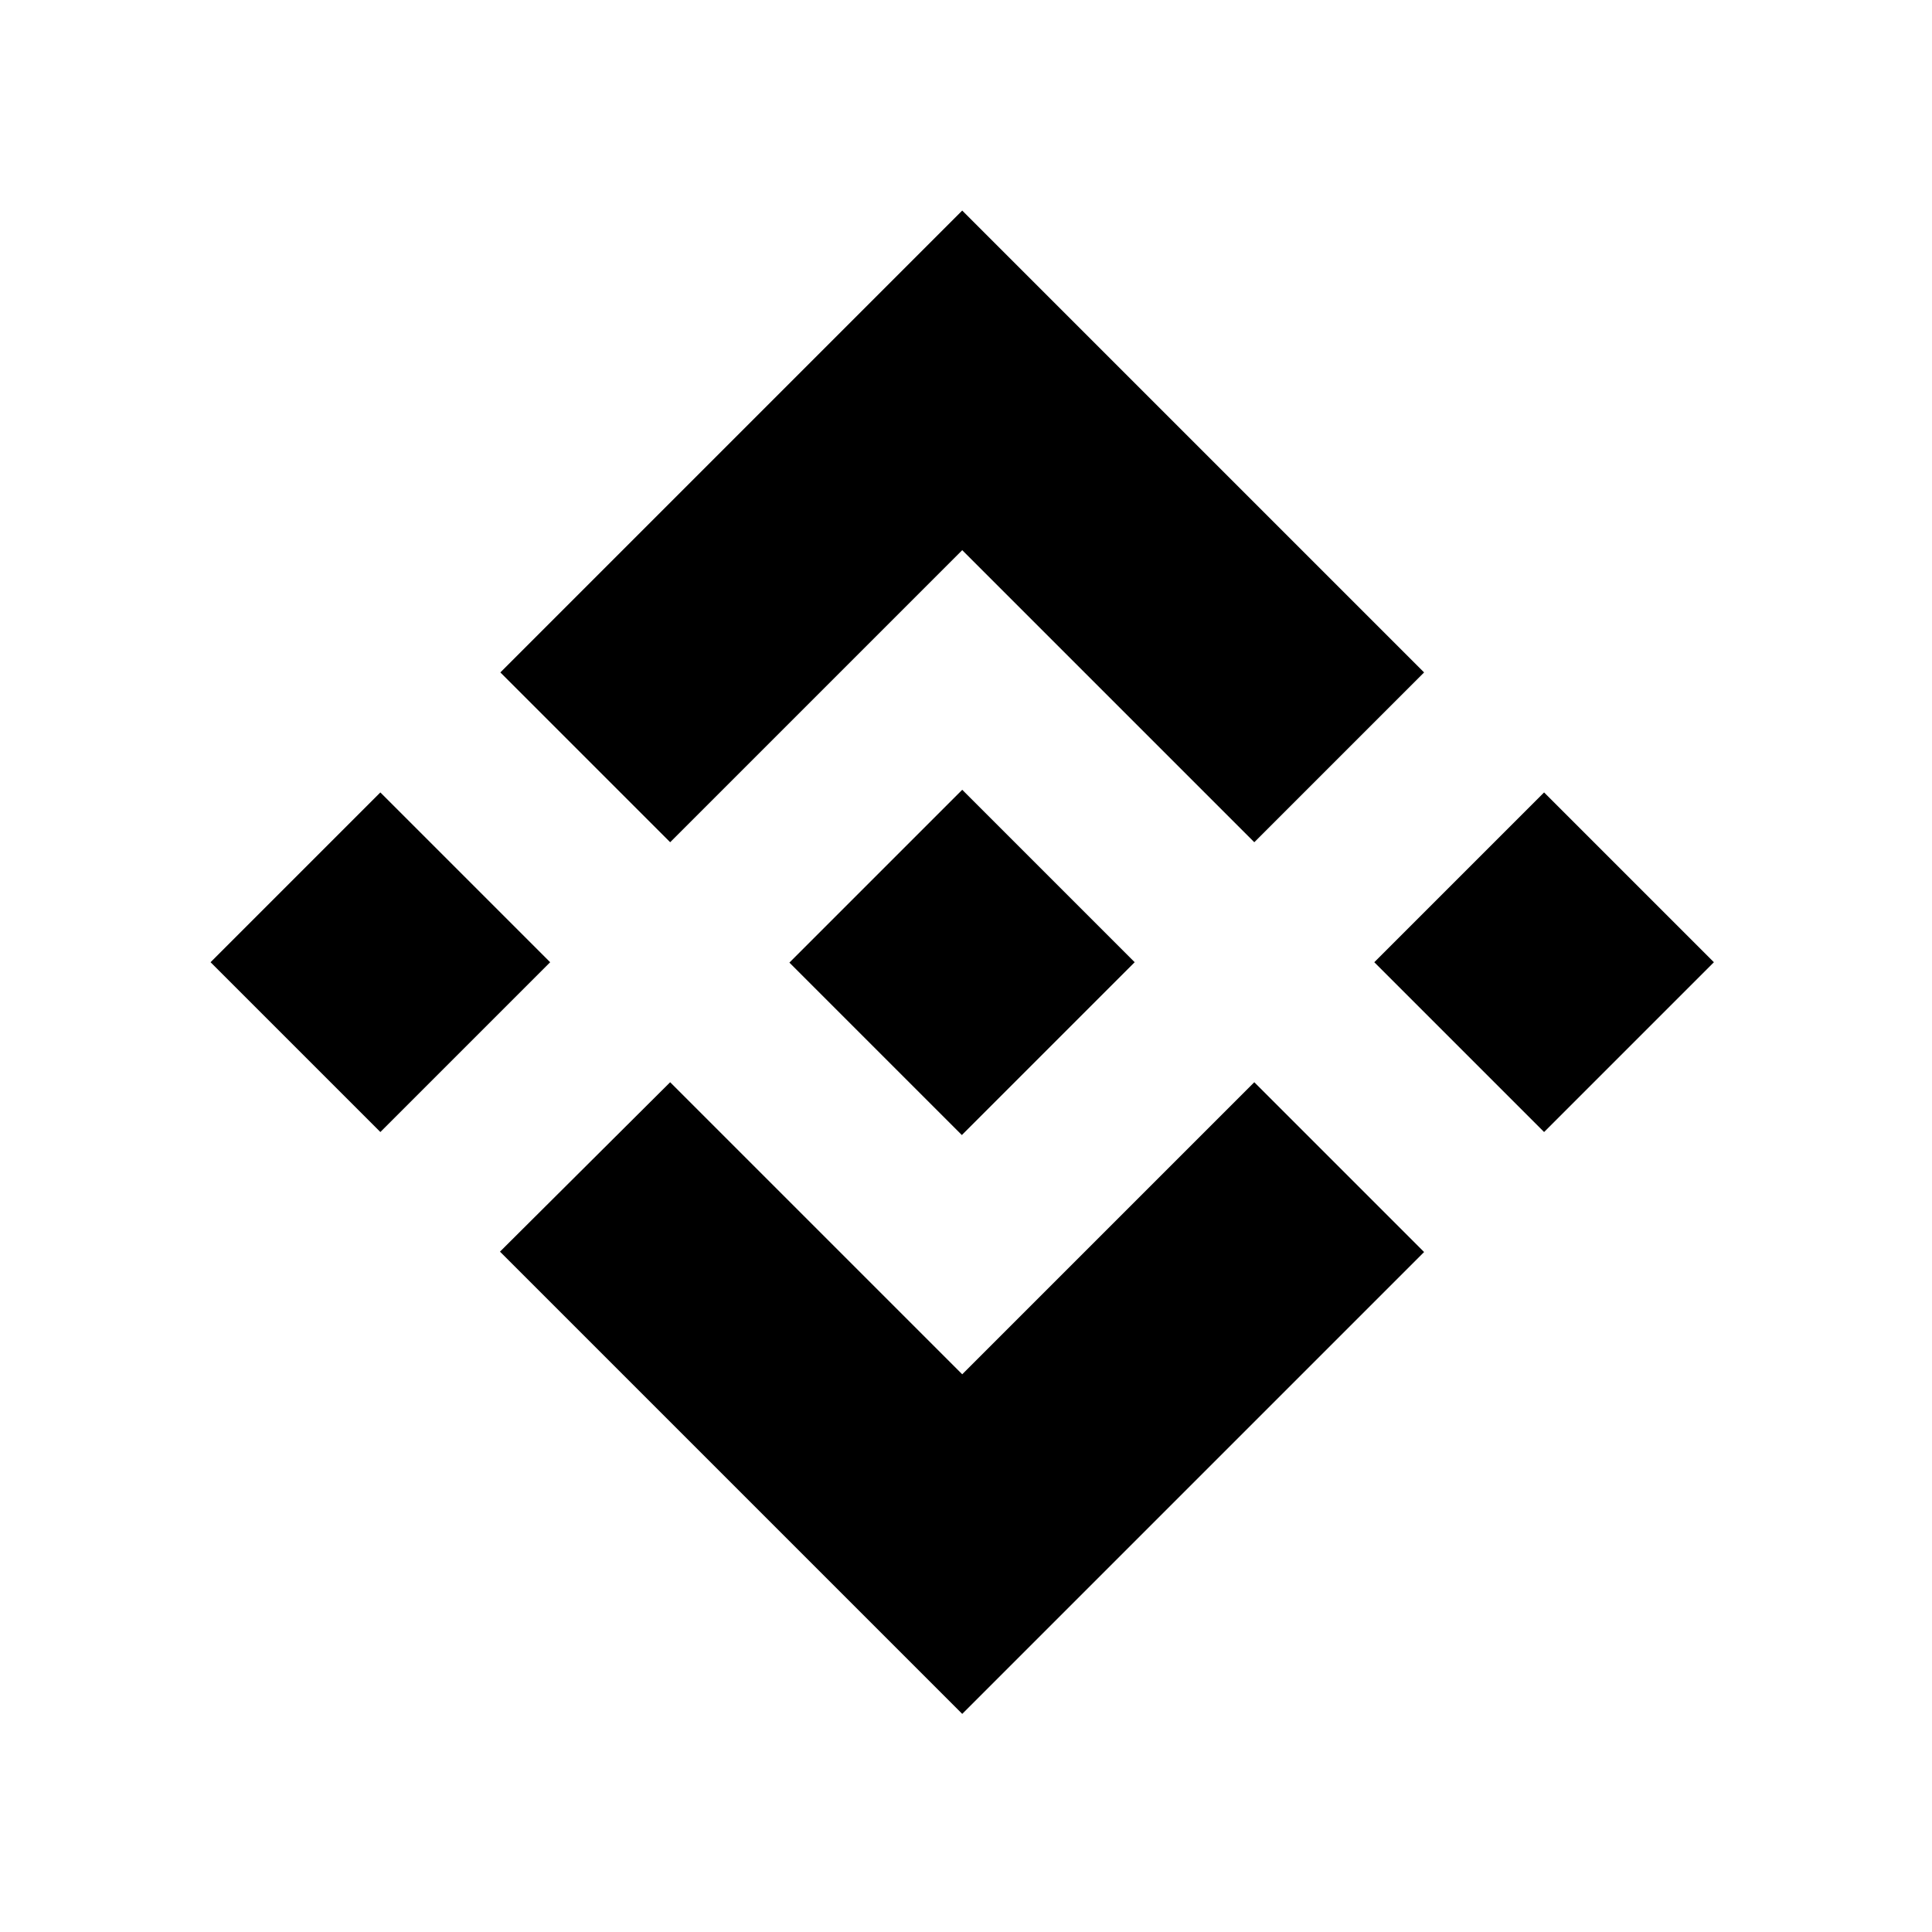 <?xml version="1.0" encoding="utf-8"?>
<!-- Generator: Adobe Illustrator 22.0.1, SVG Export Plug-In . SVG Version: 6.00 Build 0)  -->
<svg version="1.1" id="Слой_2" xmlns="http://www.w3.org/2000/svg" xmlns:xlink="http://www.w3.org/1999/xlink" x="0px" y="0px"
	 viewBox="0 0 512 512" enable-background="new 0 0 512 512" xml:space="preserve">
<g>
	<path d="M177.6,223.2l77.4-77.4l77.4,77.4l45-45L255,55.8L132.6,178.2L177.6,223.2 M55.8,255l45-45l45,45l-45,45L55.8,255z
		 M177.6,286.8l77.4,77.4l77.4-77.4l45,45l0,0L255,454.2L132.6,331.8l-0.1-0.1L177.6,286.8 M364.2,255l45-45l45,45l-45,45L364.2,255
		z"/>
	<path d="M300.7,255L300.7,255L255,209.3l-33.8,33.8h0l-3.9,3.9l-8,8l-0.1,0.1l0.1,0.1l45.6,45.6L300.7,255L300.7,255L300.7,255"/>
</g>
</svg>
